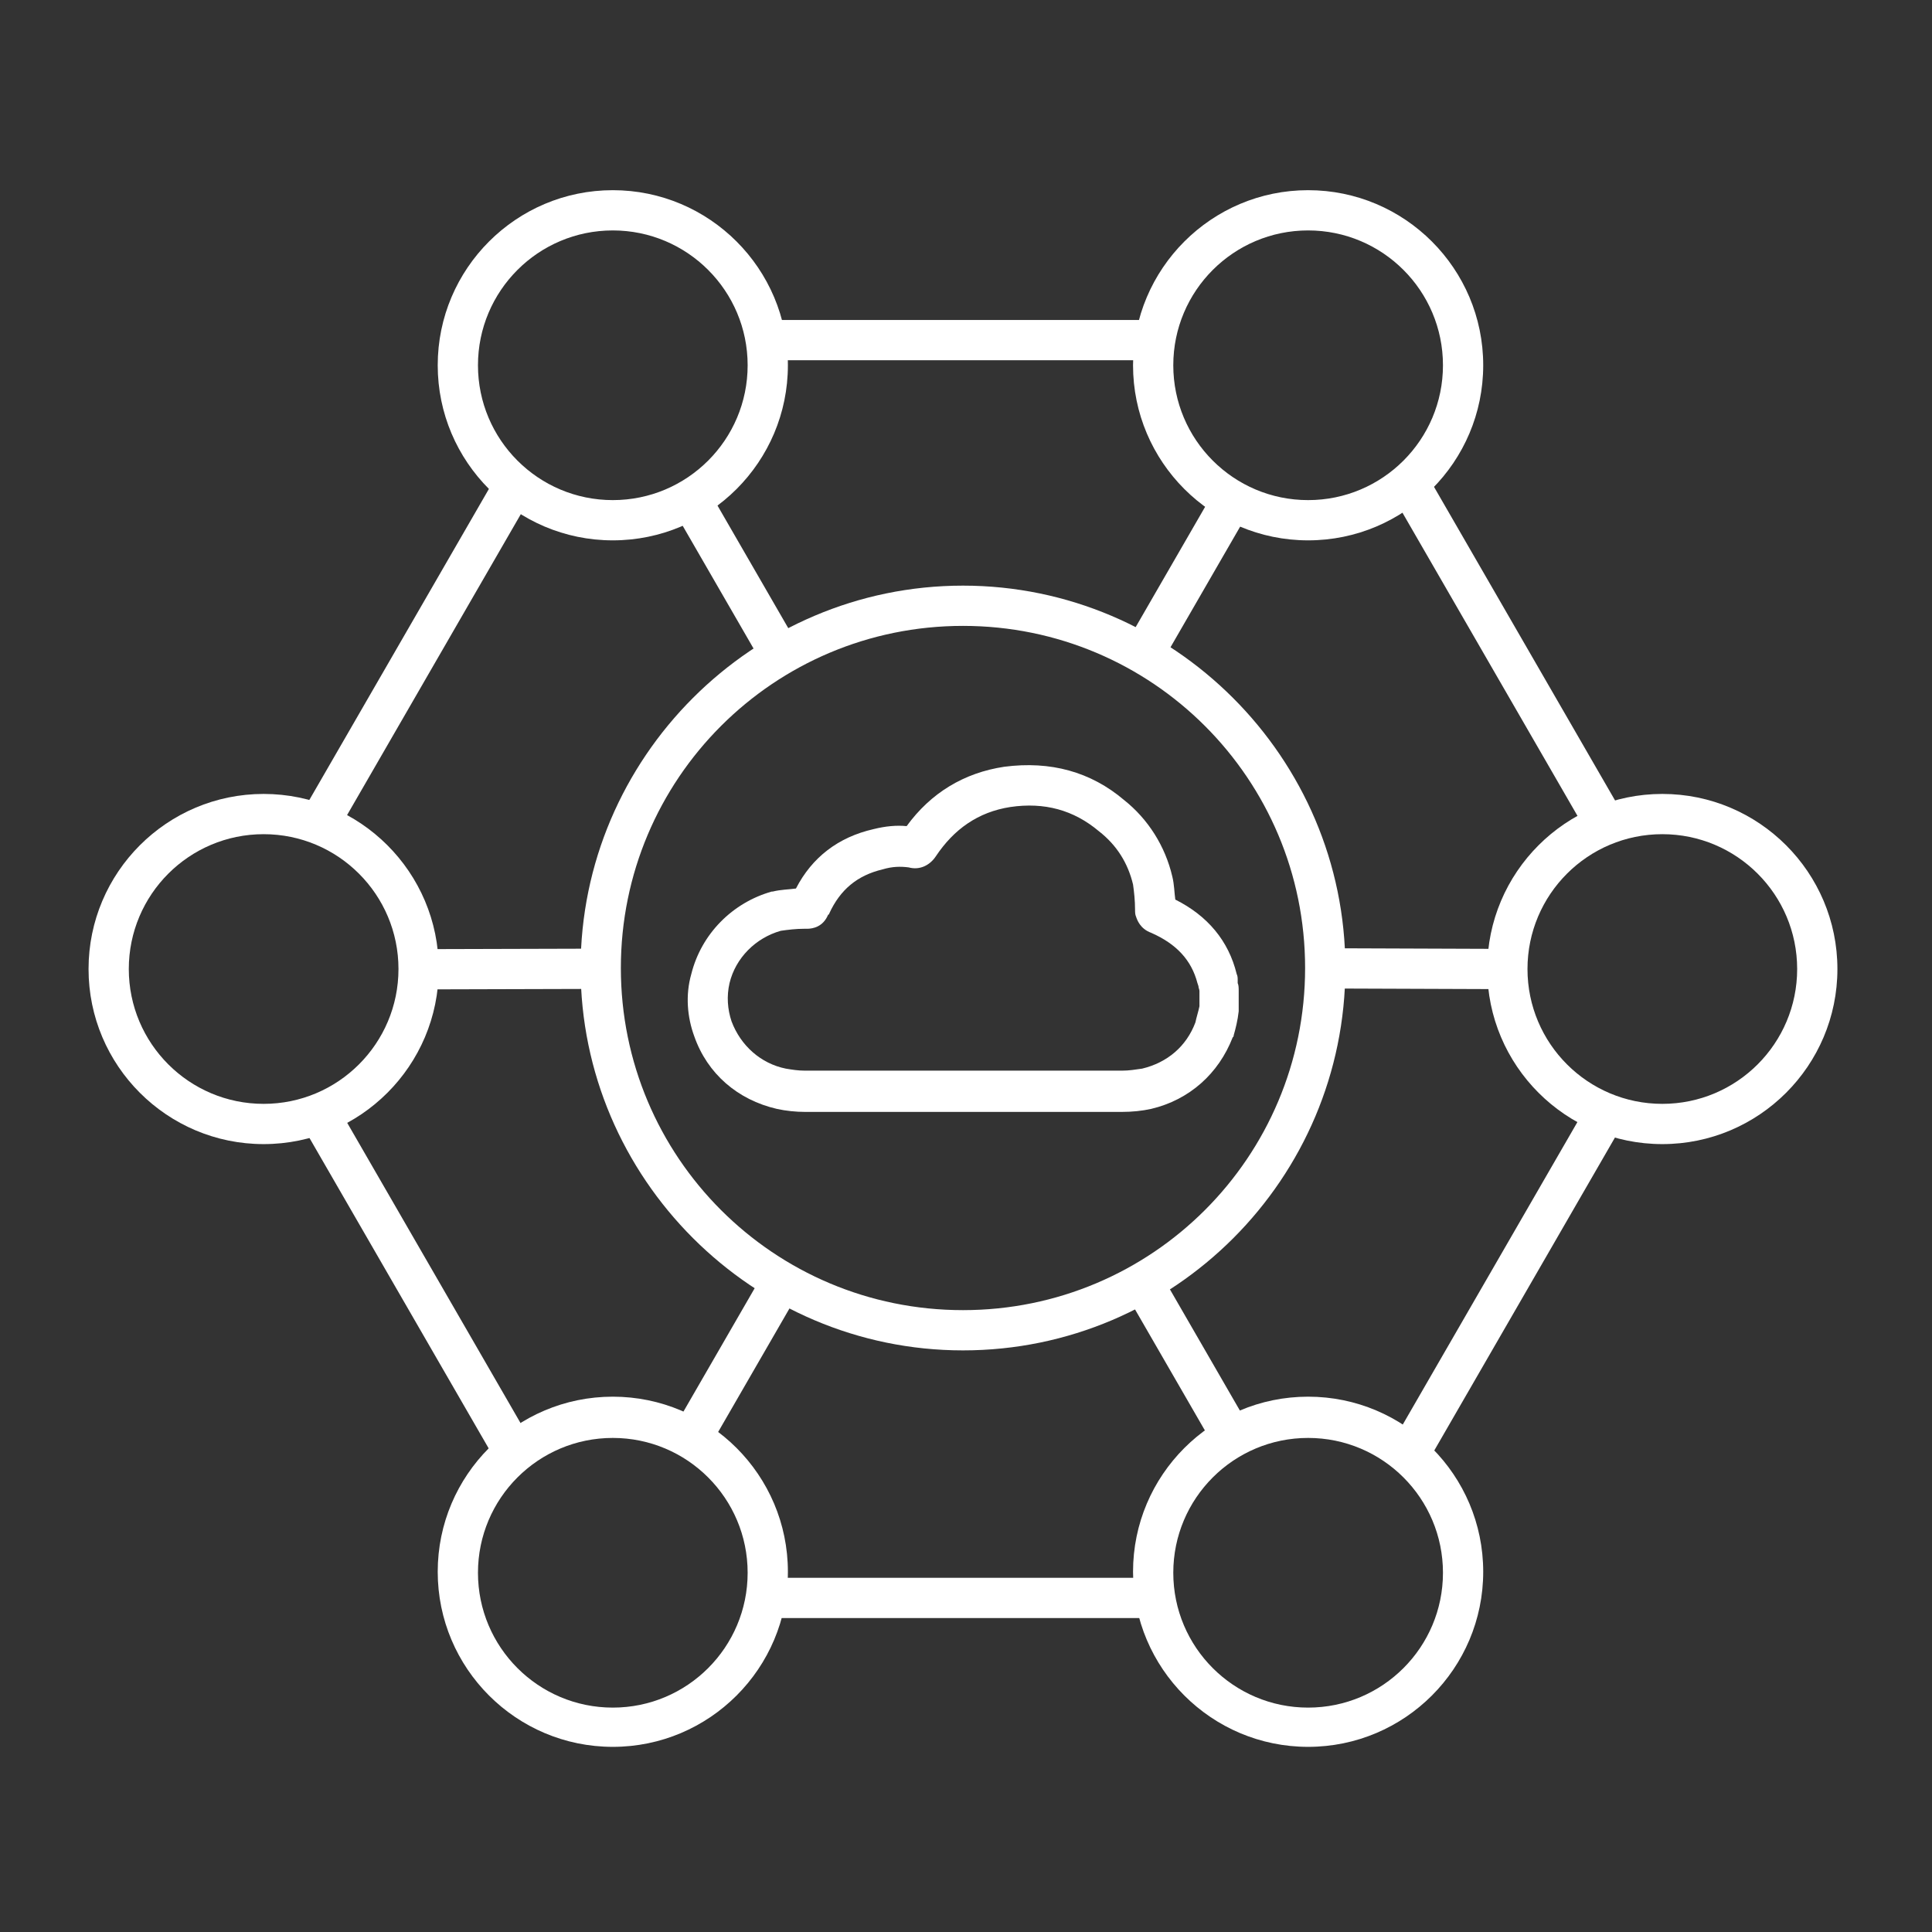 <?xml version="1.0" encoding="utf-8"?>
<!-- Generator: Adobe Illustrator 27.7.0, SVG Export Plug-In . SVG Version: 6.00 Build 0)  -->
<svg version="1.1" id="Security_Networking" xmlns="http://www.w3.org/2000/svg" xmlns:xlink="http://www.w3.org/1999/xlink"
	 x="0px" y="0px" viewBox="0 0 192 192" style="enable-background:new 0 0 192 192;" xml:space="preserve">
<rect x="0" y="0" width="192" height="192" fill="#333333" stroke="none"/>
<style type="text/css">
	.st0{fill:#FFFFFF;}
</style>
<g id="FortiSASE_Thin_Edge">
	<rect x="76.1" y="31.8" class="st0" width="38.8" height="4"/>
	<rect x="147.8" y="45.4" transform="matrix(0.866 -0.5 0.5 0.866 -12.443 83.592)" class="st0" width="4" height="39.2"/>
	<rect x="130.1" y="125.6" transform="matrix(0.5 -0.866 0.866 0.5 -35.594 193.48)" class="st0" width="39.2" height="4"/>
	<rect x="76.1" y="156.8" class="st0" width="38.8" height="4"/>
	<rect x="39.4" y="108" transform="matrix(0.866 -0.5 0.5 0.866 -58.208 37.805)" class="st0" width="4" height="39"/>
	<rect x="22" y="63" transform="matrix(0.5 -0.866 0.866 0.5 -35.608 68.421)" class="st0" width="39" height="4"/>
	<path class="st0" d="M26.2,113.7c-9.6,0-17.4-7.8-17.4-17.4s7.8-17.4,17.4-17.4s17.4,7.8,17.4,17.4S35.8,113.7,26.2,113.7z
		 M26.2,82.9c-7.4,0-13.4,6-13.4,13.4s6,13.4,13.4,13.4s13.4-6,13.4-13.4S33.6,82.9,26.2,82.9z"/>
	<path class="st0" d="M165.2,113.7c-9.6,0-17.4-7.8-17.4-17.4s7.8-17.4,17.4-17.4s17.4,7.8,17.4,17.4S174.8,113.7,165.2,113.7z
		 M165.2,82.9c-7.4,0-13.4,6-13.4,13.4s6,13.4,13.4,13.4s13.4-6,13.4-13.4S172.6,82.9,165.2,82.9z"/>
	<path class="st0" d="M60.9,173.6c-9.6,0-17.4-7.8-17.4-17.4s7.8-17.4,17.4-17.4s17.4,7.8,17.4,17.4S70.5,173.6,60.9,173.6z
		 M60.9,142.9c-7.4,0-13.4,6-13.4,13.4s6,13.4,13.4,13.4s13.4-6,13.4-13.4S68.3,142.9,60.9,142.9z"/>
	<path class="st0" d="M130,173.6c-9.6,0-17.4-7.8-17.4-17.4s7.8-17.4,17.4-17.4s17.4,7.8,17.4,17.4S139.6,173.6,130,173.6z
		 M130,142.9c-7.4,0-13.4,6-13.4,13.4s6,13.4,13.4,13.4c7.4,0,13.4-6,13.4-13.4S137.4,142.9,130,142.9z"/>
	<path class="st0" d="M130,53.7c-9.6,0-17.4-7.8-17.4-17.4s7.8-17.4,17.4-17.4s17.4,7.8,17.4,17.4S139.6,53.7,130,53.7z M130,22.9
		c-7.4,0-13.4,6-13.4,13.4s6,13.4,13.4,13.4c7.4,0,13.4-6,13.4-13.4S137.4,22.9,130,22.9z"/>
	<path class="st0" d="M60.9,53.7c-9.6,0-17.4-7.8-17.4-17.4s7.8-17.4,17.4-17.4s17.4,7.8,17.4,17.4S70.5,53.7,60.9,53.7z M60.9,22.9
		c-7.4,0-13.4,6-13.4,13.4s6,13.4,13.4,13.4s13.4-6,13.4-13.4S68.3,22.9,60.9,22.9z"/>
	<path class="st0" d="M95.7,134.2c-20.9,0-38-17.1-38-38s17.1-38,38-38s38,17.1,38,38S116.7,134.2,95.7,134.2z M95.7,62.2
		c-18.8,0-34,15.2-34,34s15.2,34,34,34s34-15.2,34-34S114.5,62.2,95.7,62.2z"/>
	<rect x="64.1" y="133.2" transform="matrix(0.5 -0.866 0.866 0.5 -80.496 130.95)" class="st0" width="18" height="4"/>
	<rect x="109.2" y="55.3" transform="matrix(0.5 -0.866 0.866 0.5 9.384 130.948)" class="st0" width="17.7" height="4"/>
	<rect x="71.1" y="48.4" transform="matrix(0.866 -0.5 0.5 0.866 -18.874 44.249)" class="st0" width="4" height="18"/>
	<rect x="116" y="126.2" transform="matrix(0.866 -0.5 0.5 0.866 -51.749 77.124)" class="st0" width="4" height="17.9"/>
	
		<rect x="138.8" y="87.2" transform="matrix(3.665167e-03 -1 1 3.665167e-03 44.006 236.715)" class="st0" width="4" height="18.1"/>
	<rect x="41.6" y="94.3" transform="matrix(1 -2.792512e-03 2.792512e-03 1 -0.269 0.142)" class="st0" width="18.1" height="4"/>
	<path class="st0" d="M111.5,110.5H80c-0.9,0-1.9-0.1-2.8-0.3c-3.9-0.9-6.9-3.5-8.2-7.2c-0.7-1.9-0.9-4.1-0.3-6.2c1-4,4.1-7.1,8-8.2
		c0,0,0.1,0,0.1,0c0.8-0.2,1.6-0.2,2.3-0.3c1.6-3.1,4.2-5.1,7.7-5.9c1.2-0.3,2.3-0.4,3.3-0.3c2.4-3.3,5.7-5.3,9.7-5.9
		c4.6-0.6,8.6,0.5,11.9,3.3c2.4,1.9,4.1,4.6,4.8,7.6c0.2,0.8,0.2,1.6,0.3,2.3c3.2,1.6,5.3,4.1,6.1,7.4c0.1,0.2,0.1,0.4,0.1,0.6
		c0,0.1,0,0.2,0,0.3c0.1,0.2,0.1,0.5,0.1,0.8v1.7c0,0.1,0,0.2,0,0.3c-0.1,0.9-0.3,1.7-0.5,2.4c0,0.1,0,0.1-0.1,0.2
		c-1.4,3.6-4.3,6.2-8.1,7.1C113.5,110.4,112.5,110.5,111.5,110.5L111.5,110.5z M77.6,92.5c-2.5,0.7-4.5,2.7-5.1,5.2
		c-0.3,1.3-0.2,2.6,0.2,3.8c0.9,2.4,2.9,4.2,5.4,4.7c0.6,0.1,1.2,0.2,1.9,0.2h31.5c0.7,0,1.3-0.1,2-0.2c2.5-0.6,4.4-2.2,5.3-4.6
		c0.1-0.5,0.3-1.1,0.4-1.6v-1.5c0-0.2-0.1-0.3-0.1-0.5l-0.1-0.3c-0.6-2.3-2.1-3.9-4.6-5c-1.1-0.4-1.4-1.3-1.5-1.6
		c-0.1-0.2-0.1-0.5-0.1-0.7c0-0.9-0.1-1.8-0.2-2.5c-0.5-2.1-1.6-3.9-3.4-5.3c-2.5-2.1-5.4-2.9-8.8-2.4c-3.2,0.5-5.6,2.2-7.4,4.9
		c-0.6,0.9-1.6,1.4-2.7,1.1c-0.8-0.1-1.6-0.1-2.6,0.2c-2.5,0.6-4.2,2-5.3,4.4c0,0,0,0.1-0.1,0.1c-0.5,1.2-1.5,1.4-2.1,1.4l-0.3,0
		C79.1,92.3,78.3,92.4,77.6,92.5L77.6,92.5z M123.1,97.8L123.1,97.8L123.1,97.8z"/>
</g>
</svg>
